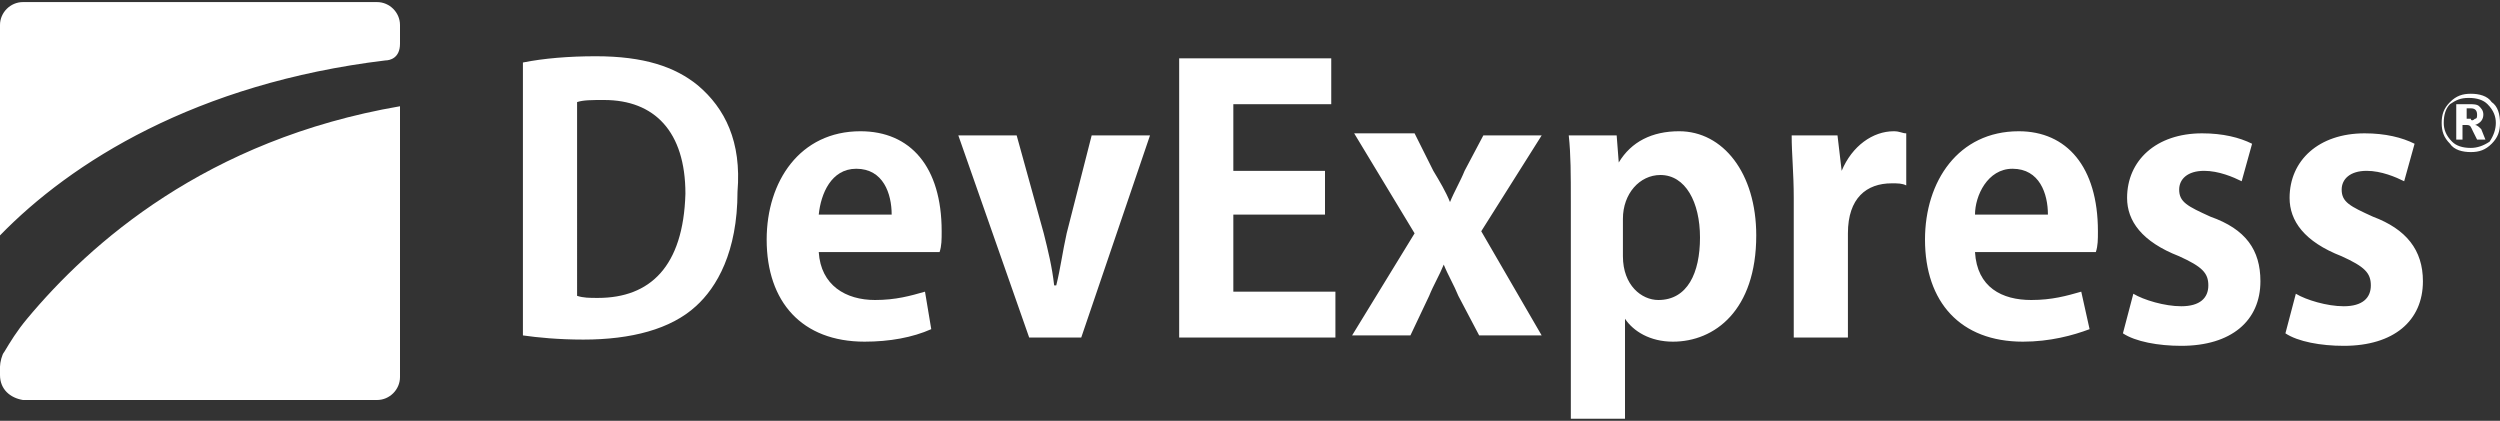 <?xml version="1.0" encoding="utf-8"?>
<!-- Generator: Adobe Illustrator 24.0.3, SVG Export Plug-In . SVG Version: 6.00 Build 0)  -->
<svg version="1.1" id="Layer_1" xmlns="http://www.w3.org/2000/svg" xmlns:xlink="http://www.w3.org/1999/xlink" x="0px" y="0px"
	 viewBox="0 0 120 20.2" style="enable-background:new 0 0 120 20.2;" xml:space="preserve">
<rect x="0" y="0" width="120" height="20.2" fill="#333333" stroke="none"/>
<style type="text/css">
	.White{fill:#FFFFFF;}
</style>
<g>
	<path class="White" d="M33.5,4.1c-1.1-0.9-2.6-1.4-4.9-1.4c-1.3,0-2.5,0.1-3.5,0.3v13.1c0.7,0.1,1.7,0.2,2.9,0.2
		c2.3,0,4.2-0.5,5.4-1.6c1-0.9,2-2.6,2-5.5C35.6,6.8,34.8,5.2,33.5,4.1z M28.7,14.3c-0.4,0-0.7,0-1-0.1V4.9C28,4.8,28.4,4.8,29,4.8
		c2.4,0,3.9,1.5,3.9,4.5C32.8,12.8,31.2,14.3,28.7,14.3z M41.3,6.3c-2.9,0-4.5,2.4-4.5,5.2c0,3,1.7,4.9,4.7,4.9
		c1.2,0,2.3-0.2,3.2-0.6L44.4,14c-0.7,0.2-1.4,0.4-2.4,0.4c-1.4,0-2.6-0.7-2.7-2.3h5.8c0.1-0.3,0.1-0.6,0.1-1
		C45.2,8,43.7,6.3,41.3,6.3z M39.3,10.3c0.1-1,0.6-2.2,1.8-2.2c1.3,0,1.7,1.2,1.7,2.2H39.3z M55.2,6.5l-3.3,9.7h-2.5L46,6.5h2.8
		l1.3,4.7c0.2,0.8,0.4,1.6,0.5,2.5h0.1c0.2-0.8,0.3-1.6,0.5-2.5l1.2-4.7H55.2z M19.2,5.1v13c0,0.6-0.5,1.1-1.1,1.1h-17
		C0.5,19.1,0,18.7,0,18v-0.4c0-0.2,0.1-0.6,0.2-0.7c0.3-0.5,0.6-1,1.1-1.6C4.3,11.7,9.9,6.7,19.2,5.1z"/>
	<path class="White" d="M59.2,14h4.9v2.2h-7.5V2.8h7.3V5h-4.7v3.2h4.4v2.1h-4.4V14z M74,6.5h-2.8l-0.9,1.7c-0.2,0.5-0.5,1-0.7,1.5h0
		c-0.2-0.5-0.5-1-0.8-1.5l-0.9-1.8h-2.9l2.9,4.8l-3,4.9h2.8l0.9-1.9c0.2-0.5,0.5-1,0.7-1.5h0c0.2,0.5,0.5,1,0.7,1.5l1,1.9H74l-2.9-5
		L74,6.5z M84.3,11.3c0,3.6-2,5.1-4,5.1c-1.1,0-1.9-0.5-2.3-1.1h0v4.8h-2.6V9.7c0-1.3,0-2.3-0.1-3.2h2.3l0.1,1.3h0
		c0.6-1,1.6-1.5,2.9-1.5C82.7,6.3,84.3,8.3,84.3,11.3z M81.6,11.4c0-1.7-0.7-3-1.9-3c-1,0-1.8,0.9-1.8,2.1v1.8
		c0,1.4,0.9,2.1,1.7,2.1C81,14.4,81.6,13.1,81.6,11.4z M88.4,8.2L88.4,8.2l-0.2-1.7H86c0,0.9,0.1,1.8,0.1,3v6.7h2.6v-5
		c0-1.7,0.9-2.4,2.1-2.4c0.3,0,0.5,0,0.7,0.1V6.4c-0.2,0-0.3-0.1-0.6-0.1C89.9,6.3,88.9,7,88.4,8.2z M100.7,11.1c0,0.4,0,0.7-0.1,1
		h-5.8c0.1,1.7,1.3,2.3,2.7,2.3c1,0,1.7-0.2,2.4-0.4l0.4,1.8c-0.8,0.3-1.9,0.6-3.2,0.6c-3,0-4.7-1.9-4.7-4.9c0-2.8,1.6-5.2,4.5-5.2
		C99.2,6.3,100.7,8,100.7,11.1z M98.3,10.3c0-1-0.4-2.2-1.7-2.2c-1.2,0-1.8,1.3-1.8,2.2H98.3z M106.1,10.4c-1.1-0.5-1.5-0.7-1.5-1.3
		c0-0.5,0.4-0.9,1.2-0.9c0.7,0,1.4,0.3,1.8,0.5l0.5-1.8c-0.6-0.3-1.4-0.5-2.4-0.5c-2.2,0-3.6,1.3-3.6,3.1c0,1.1,0.7,2.1,2.5,2.8
		c1.1,0.5,1.4,0.8,1.4,1.4c0,0.6-0.4,1-1.3,1c-0.8,0-1.8-0.3-2.3-0.6l-0.5,1.9c0.6,0.4,1.7,0.6,2.8,0.6c2.4,0,3.8-1.2,3.8-3.1
		C108.5,12,107.8,11,106.1,10.4z M113.9,10.4c-1.1-0.5-1.5-0.7-1.5-1.3c0-0.5,0.4-0.9,1.2-0.9c0.7,0,1.4,0.3,1.8,0.5l0.5-1.8
		c-0.6-0.3-1.4-0.5-2.4-0.5c-2.2,0-3.6,1.3-3.6,3.1c0,1.1,0.7,2.1,2.5,2.8c1.1,0.5,1.4,0.8,1.4,1.4c0,0.6-0.4,1-1.3,1
		c-0.8,0-1.8-0.3-2.3-0.6l-0.5,1.9c0.6,0.4,1.7,0.6,2.8,0.6c2.4,0,3.8-1.2,3.8-3.1C116.3,12,115.5,11,113.9,10.4z M18.1,0.1h-17
		C0.5,0.1,0,0.6,0,1.2v10.1c3.4-3.5,9.4-7.3,18.5-8.4c0.2,0,0.7-0.1,0.7-0.8V1.2C19.2,0.6,18.7,0.1,18.1,0.1z M119.1,6.2l0.2,0.5
		h-0.4l-0.2-0.4c-0.1-0.2-0.1-0.3-0.3-0.3h-0.2v0.7h-0.3V5h0.6c0.2,0,0.4,0,0.5,0.1c0.1,0.1,0.2,0.2,0.2,0.4c0,0.2-0.1,0.4-0.4,0.5
		v0C118.9,6,119,6.1,119.1,6.2z M118.8,5.7c0.1,0,0.1-0.1,0.1-0.2c0-0.2-0.1-0.3-0.3-0.3h-0.2v0.5h0.2
		C118.6,5.8,118.7,5.8,118.8,5.7z M120,5.9c0,0.4-0.1,0.7-0.4,1c-0.3,0.3-0.6,0.4-1,0.4c-0.4,0-0.8-0.1-1-0.4
		c-0.3-0.3-0.4-0.6-0.4-1c0-0.4,0.1-0.7,0.4-1c0.3-0.3,0.6-0.4,1-0.4c0.4,0,0.8,0.1,1,0.4C119.9,5.1,120,5.5,120,5.9z M119.8,5.9
		c0-0.3-0.1-0.6-0.4-0.9c-0.2-0.2-0.5-0.3-0.9-0.3c-0.4,0-0.6,0.1-0.9,0.3c-0.2,0.2-0.3,0.5-0.3,0.9c0,0.3,0.1,0.6,0.4,0.9
		c0.2,0.2,0.5,0.3,0.9,0.3c0.3,0,0.6-0.1,0.9-0.3C119.7,6.5,119.8,6.2,119.8,5.9z"/>
</g>
</svg>
